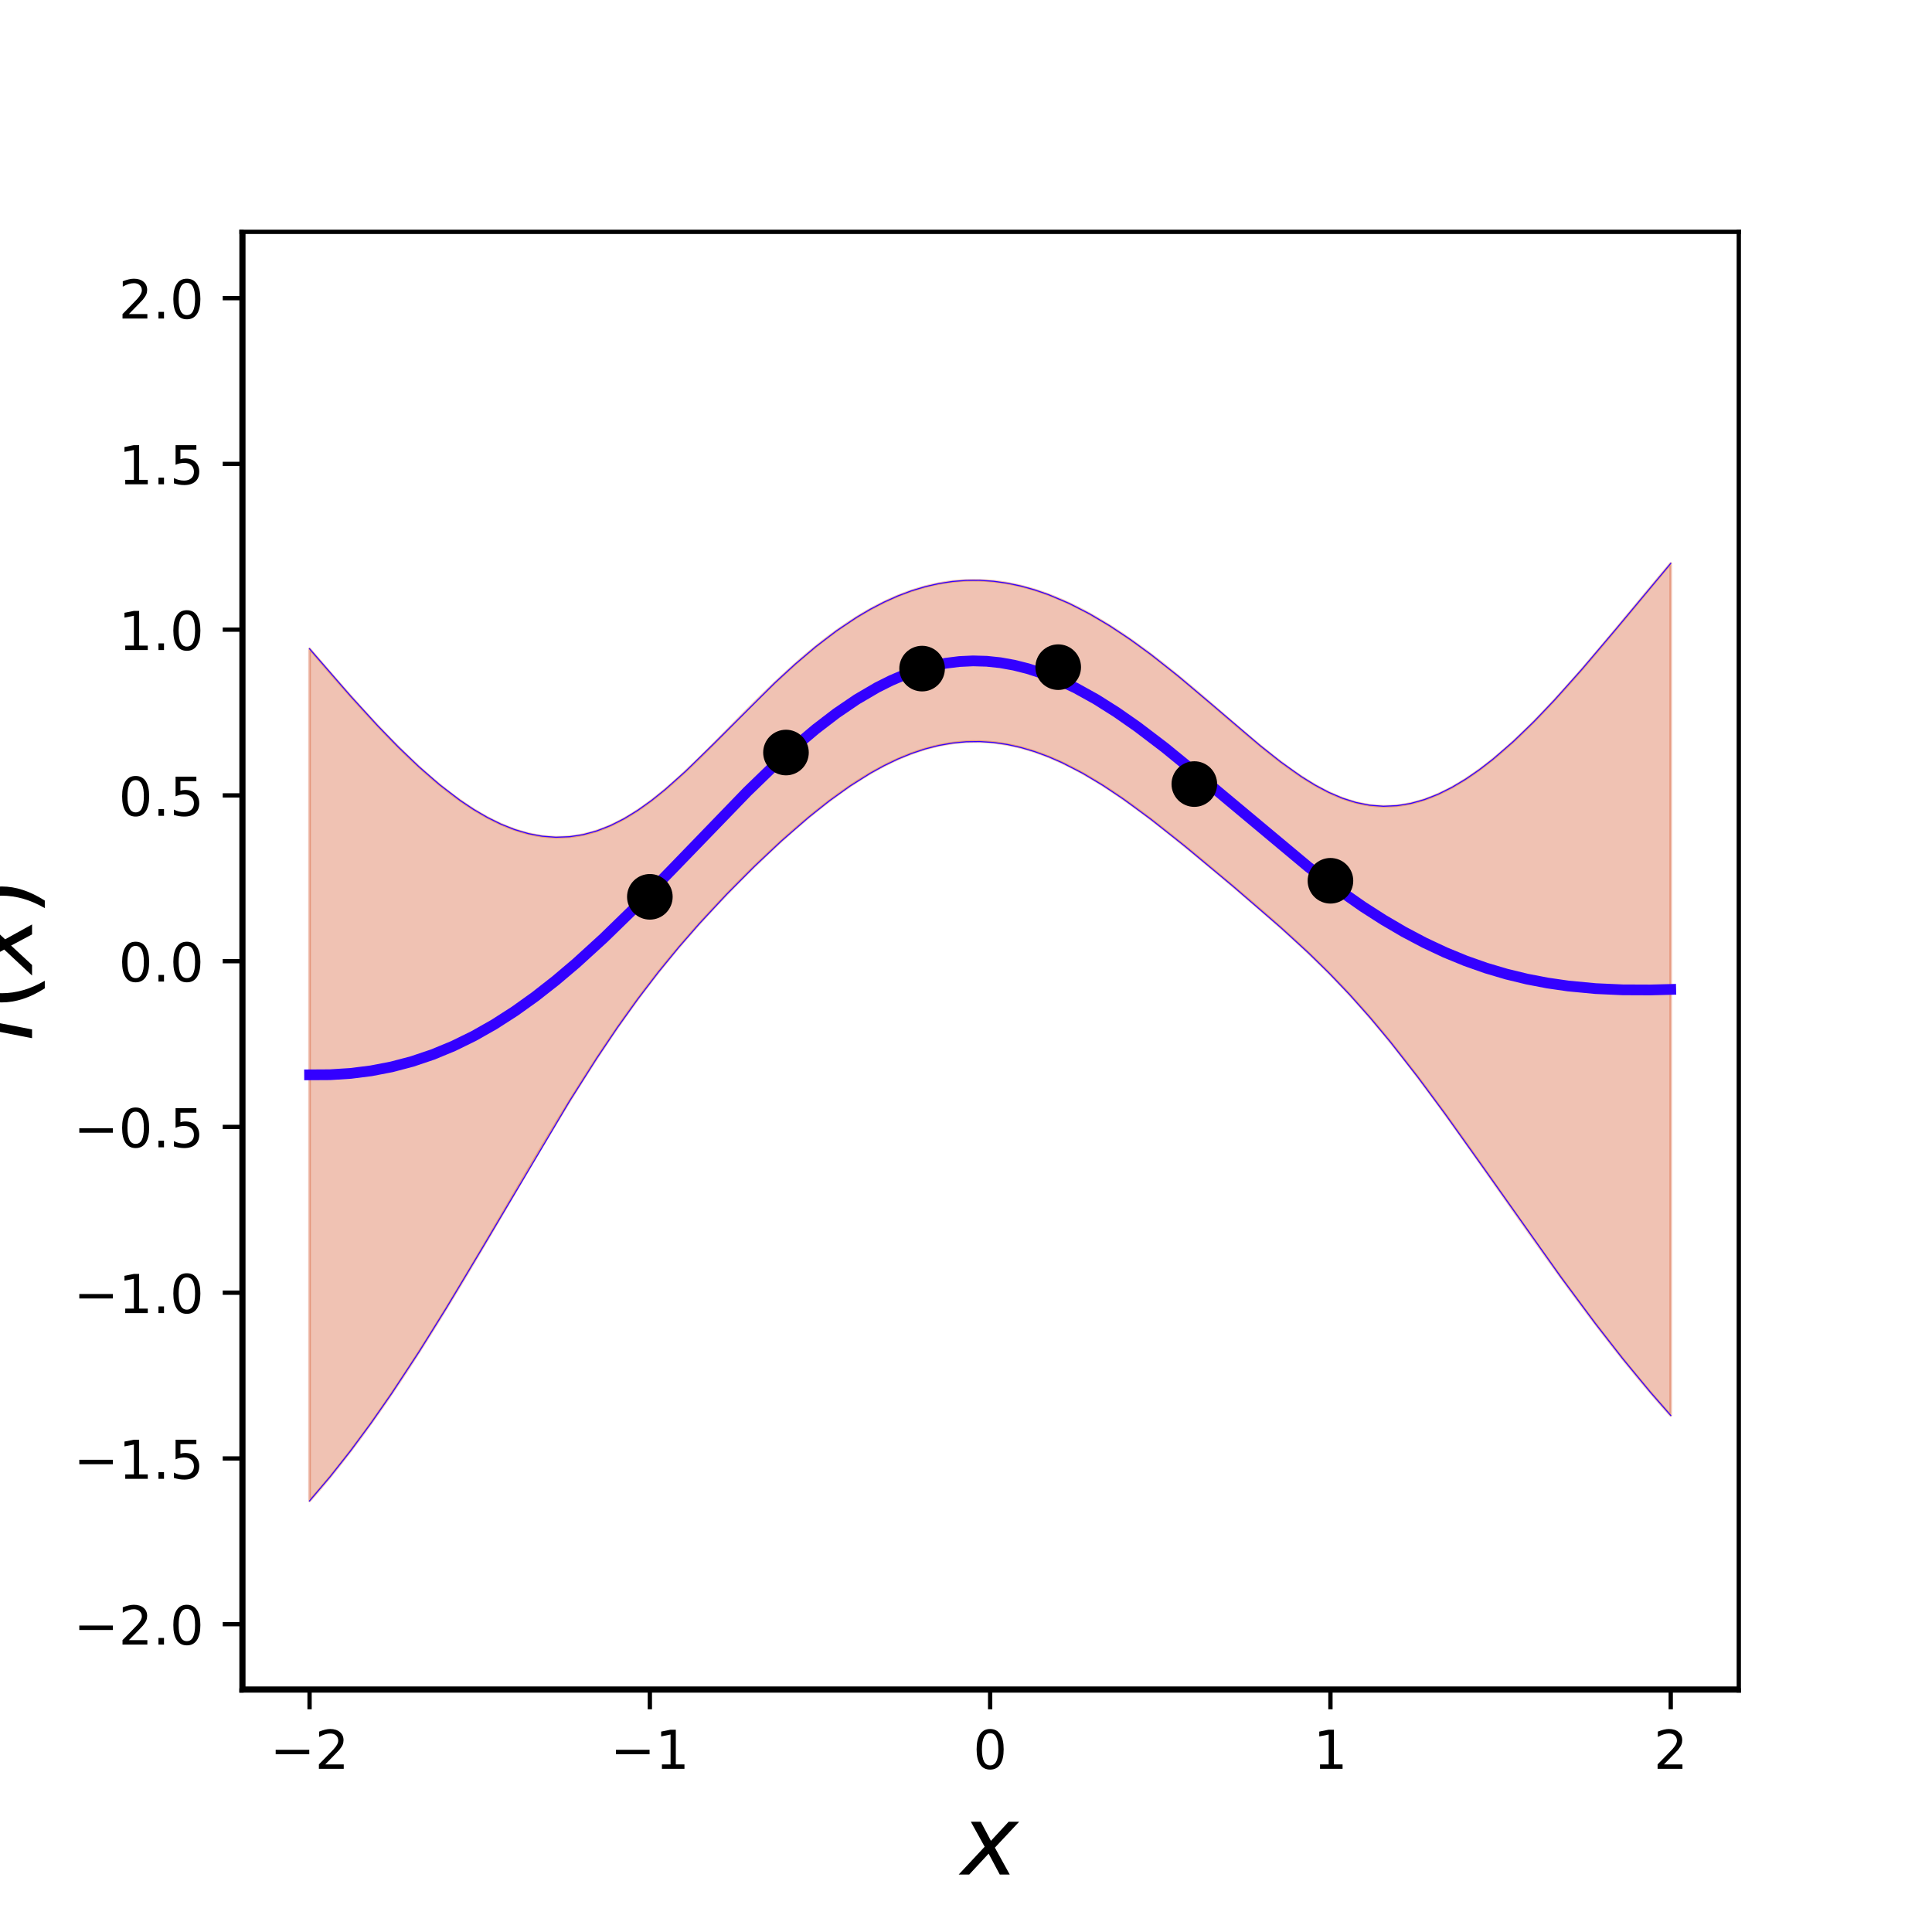 <?xml version="1.0" encoding="utf-8" standalone="no"?>
<!DOCTYPE svg PUBLIC "-//W3C//DTD SVG 1.1//EN"
  "http://www.w3.org/Graphics/SVG/1.1/DTD/svg11.dtd">
<!-- Created with matplotlib (http://matplotlib.org/) -->
<svg height="360pt" version="1.1" viewBox="0 0 360 360" width="360pt" xmlns="http://www.w3.org/2000/svg" xmlns:xlink="http://www.w3.org/1999/xlink">
 <defs>
  <style type="text/css">
*{stroke-linecap:butt;stroke-linejoin:round;}
  </style>
 </defs>
 <g id="figure_1">
  <g id="patch_1">
   <path d="M 0 360 
L 360 360 
L 360 0 
L 0 0 
z
" style="fill:none;"/>
  </g>
  <g id="axes_1">
   <g id="patch_2">
    <path d="M 45 315 
L 324 315 
L 324 43.2 
L 45 43.2 
z
" style="fill:none;"/>
   </g>
   <g id="patch_3">
    <path clip-path="url(#pb089b0d15b)" d="M 57.682 120.89 
L 58.956 122.377 
L 60.231 123.859 
L 61.505 125.334 
L 62.78 126.799 
L 64.055 128.253 
L 65.329 129.693 
L 66.604 131.118 
L 67.878 132.525 
L 69.153 133.911 
L 70.427 135.276 
L 71.702 136.617 
L 72.976 137.931 
L 74.251 139.216 
L 75.526 140.47 
L 76.8 141.692 
L 78.075 142.877 
L 79.349 144.026 
L 80.624 145.134 
L 81.898 146.201 
L 83.173 147.223 
L 84.447 148.2 
L 85.722 149.128 
L 86.997 150.006 
L 88.271 150.832 
L 89.546 151.604 
L 90.82 152.319 
L 92.095 152.977 
L 93.369 153.574 
L 94.644 154.111 
L 95.918 154.584 
L 97.193 154.992 
L 98.468 155.333 
L 99.742 155.607 
L 101.017 155.812 
L 102.291 155.945 
L 103.566 156.007 
L 104.84 155.996 
L 106.115 155.911 
L 107.389 155.752 
L 108.664 155.518 
L 109.939 155.208 
L 111.213 154.822 
L 112.488 154.362 
L 113.762 153.827 
L 115.037 153.219 
L 116.311 152.539 
L 117.586 151.79 
L 118.86 150.973 
L 120.135 150.092 
L 121.41 149.15 
L 122.684 148.151 
L 123.959 147.1 
L 125.233 146.002 
L 126.508 144.86 
L 127.782 143.682 
L 129.057 142.471 
L 130.331 141.234 
L 131.606 139.976 
L 132.881 138.701 
L 134.155 137.416 
L 135.43 136.124 
L 136.704 134.83 
L 137.979 133.54 
L 139.253 132.256 
L 140.528 130.983 
L 141.802 129.724 
L 143.077 128.482 
L 144.352 127.261 
L 145.626 126.063 
L 146.901 124.891 
L 148.175 123.747 
L 149.45 122.633 
L 150.724 121.551 
L 151.999 120.504 
L 153.273 119.491 
L 154.548 118.516 
L 155.823 117.58 
L 157.097 116.682 
L 158.372 115.826 
L 159.646 115.011 
L 160.921 114.239 
L 162.195 113.51 
L 163.47 112.826 
L 164.744 112.186 
L 166.019 111.591 
L 167.294 111.043 
L 168.568 110.541 
L 169.843 110.085 
L 171.117 109.677 
L 172.392 109.315 
L 173.666 109.001 
L 174.941 108.735 
L 176.215 108.516 
L 177.49 108.345 
L 178.765 108.221 
L 180.039 108.145 
L 181.314 108.115 
L 182.588 108.133 
L 183.863 108.197 
L 185.137 108.307 
L 186.412 108.463 
L 187.686 108.664 
L 188.961 108.91 
L 190.235 109.2 
L 191.51 109.534 
L 192.785 109.91 
L 194.059 110.328 
L 195.334 110.787 
L 196.608 111.287 
L 197.883 111.826 
L 199.157 112.404 
L 200.432 113.019 
L 201.706 113.671 
L 202.981 114.358 
L 204.256 115.08 
L 205.53 115.835 
L 206.805 116.622 
L 208.079 117.44 
L 209.354 118.288 
L 210.628 119.165 
L 211.903 120.069 
L 213.177 120.999 
L 214.452 121.953 
L 215.727 122.93 
L 217.001 123.928 
L 218.276 124.946 
L 219.55 125.982 
L 220.825 127.033 
L 222.099 128.099 
L 223.374 129.176 
L 224.648 130.263 
L 225.923 131.357 
L 227.198 132.455 
L 228.472 133.554 
L 229.747 134.652 
L 231.021 135.745 
L 232.296 136.83 
L 233.57 137.902 
L 234.845 138.959 
L 236.119 139.994 
L 237.394 141.006 
L 238.669 141.987 
L 239.943 142.935 
L 241.218 143.844 
L 242.492 144.709 
L 243.767 145.525 
L 245.041 146.289 
L 246.316 146.995 
L 247.59 147.64 
L 248.865 148.219 
L 250.14 148.73 
L 251.414 149.169 
L 252.689 149.535 
L 253.963 149.826 
L 255.238 150.04 
L 256.512 150.176 
L 257.787 150.235 
L 259.061 150.216 
L 260.336 150.12 
L 261.611 149.948 
L 262.885 149.7 
L 264.16 149.378 
L 265.434 148.984 
L 266.709 148.518 
L 267.983 147.984 
L 269.258 147.383 
L 270.532 146.716 
L 271.807 145.986 
L 273.082 145.196 
L 274.356 144.347 
L 275.631 143.441 
L 276.905 142.482 
L 278.18 141.47 
L 279.454 140.41 
L 280.729 139.302 
L 282.003 138.151 
L 283.278 136.957 
L 284.553 135.723 
L 285.827 134.453 
L 287.102 133.148 
L 288.376 131.81 
L 289.651 130.443 
L 290.925 129.049 
L 292.2 127.631 
L 293.474 126.189 
L 294.749 124.729 
L 296.024 123.25 
L 297.298 121.757 
L 298.573 120.251 
L 299.847 118.734 
L 301.122 117.209 
L 302.396 115.679 
L 303.671 114.144 
L 304.945 112.609 
L 306.22 111.073 
L 307.495 109.54 
L 308.769 108.011 
L 310.044 106.489 
L 311.318 104.975 
L 311.318 263.755 
L 310.044 262.325 
L 308.769 260.869 
L 307.495 259.386 
L 306.22 257.877 
L 304.945 256.344 
L 303.671 254.787 
L 302.396 253.206 
L 301.122 251.602 
L 299.847 249.977 
L 298.573 248.33 
L 297.298 246.664 
L 296.024 244.98 
L 294.749 243.277 
L 293.474 241.558 
L 292.2 239.823 
L 290.925 238.075 
L 289.651 236.313 
L 288.376 234.539 
L 287.102 232.755 
L 285.827 230.962 
L 284.553 229.162 
L 283.278 227.355 
L 282.003 225.544 
L 280.729 223.73 
L 279.454 221.914 
L 278.18 220.099 
L 276.905 218.286 
L 275.631 216.476 
L 274.356 214.672 
L 273.082 212.875 
L 271.807 211.087 
L 270.532 209.31 
L 269.258 207.546 
L 267.983 205.798 
L 266.709 204.066 
L 265.434 202.353 
L 264.16 200.661 
L 262.885 198.992 
L 261.611 197.348 
L 260.336 195.73 
L 259.061 194.14 
L 257.787 192.58 
L 256.512 191.051 
L 255.238 189.554 
L 253.963 188.09 
L 252.689 186.658 
L 251.414 185.26 
L 250.14 183.895 
L 248.865 182.562 
L 247.59 181.259 
L 246.316 179.986 
L 245.041 178.741 
L 243.767 177.52 
L 242.492 176.324 
L 241.218 175.148 
L 239.943 173.99 
L 238.669 172.848 
L 237.394 171.72 
L 236.119 170.603 
L 234.845 169.496 
L 233.57 168.398 
L 232.296 167.306 
L 231.021 166.22 
L 229.747 165.138 
L 228.472 164.062 
L 227.198 162.99 
L 225.923 161.922 
L 224.648 160.86 
L 223.374 159.803 
L 222.099 158.753 
L 220.825 157.71 
L 219.55 156.676 
L 218.276 155.653 
L 217.001 154.641 
L 215.727 153.643 
L 214.452 152.659 
L 213.177 151.693 
L 211.903 150.746 
L 210.628 149.819 
L 209.354 148.915 
L 208.079 148.035 
L 206.805 147.181 
L 205.53 146.356 
L 204.256 145.562 
L 202.981 144.799 
L 201.706 144.07 
L 200.432 143.377 
L 199.157 142.72 
L 197.883 142.103 
L 196.608 141.526 
L 195.334 140.991 
L 194.059 140.499 
L 192.785 140.051 
L 191.51 139.649 
L 190.235 139.293 
L 188.961 138.985 
L 187.686 138.725 
L 186.412 138.515 
L 185.137 138.354 
L 183.863 138.244 
L 182.588 138.185 
L 181.314 138.176 
L 180.039 138.219 
L 178.765 138.314 
L 177.49 138.46 
L 176.215 138.657 
L 174.941 138.906 
L 173.666 139.205 
L 172.392 139.555 
L 171.117 139.954 
L 169.843 140.402 
L 168.568 140.899 
L 167.294 141.442 
L 166.019 142.032 
L 164.744 142.668 
L 163.47 143.347 
L 162.195 144.07 
L 160.921 144.833 
L 159.646 145.637 
L 158.372 146.479 
L 157.097 147.359 
L 155.823 148.274 
L 154.548 149.223 
L 153.273 150.204 
L 151.999 151.217 
L 150.724 152.258 
L 149.45 153.328 
L 148.175 154.424 
L 146.901 155.545 
L 145.626 156.69 
L 144.352 157.858 
L 143.077 159.048 
L 141.802 160.259 
L 140.528 161.491 
L 139.253 162.742 
L 137.979 164.014 
L 136.704 165.306 
L 135.43 166.619 
L 134.155 167.953 
L 132.881 169.31 
L 131.606 170.69 
L 130.331 172.095 
L 129.057 173.526 
L 127.782 174.986 
L 126.508 176.475 
L 125.233 177.997 
L 123.959 179.552 
L 122.684 181.142 
L 121.41 182.769 
L 120.135 184.434 
L 118.86 186.138 
L 117.586 187.88 
L 116.311 189.662 
L 115.037 191.483 
L 113.762 193.342 
L 112.488 195.237 
L 111.213 197.168 
L 109.939 199.132 
L 108.664 201.128 
L 107.389 203.152 
L 106.115 205.204 
L 104.84 207.28 
L 103.566 209.377 
L 102.291 211.493 
L 101.017 213.625 
L 99.742 215.771 
L 98.468 217.928 
L 97.193 220.092 
L 95.918 222.262 
L 94.644 224.436 
L 93.369 226.609 
L 92.095 228.781 
L 90.82 230.948 
L 89.546 233.108 
L 88.271 235.259 
L 86.997 237.4 
L 85.722 239.527 
L 84.447 241.639 
L 83.173 243.733 
L 81.898 245.809 
L 80.624 247.863 
L 79.349 249.895 
L 78.075 251.903 
L 76.8 253.885 
L 75.526 255.839 
L 74.251 257.765 
L 72.976 259.66 
L 71.702 261.524 
L 70.427 263.356 
L 69.153 265.154 
L 67.878 266.917 
L 66.604 268.644 
L 65.329 270.335 
L 64.055 271.988 
L 62.78 273.603 
L 61.505 275.18 
L 60.231 276.716 
L 58.956 278.213 
L 57.682 279.67 
z
" style="fill:#cc3300;opacity:0.3;stroke:#cc3300;stroke-linejoin:miter;stroke-width:0.5;"/>
   </g>
   <g id="matplotlib.axis_1">
    <g id="xtick_1">
     <g id="line2d_1">
      <defs>
       <path d="M 0 0 
L 0 3.5 
" id="m01aa8d5937" style="stroke:#000000;stroke-width:0.8;"/>
      </defs>
      <g>
       <use style="stroke:#000000;stroke-width:0.8;" x="57.682" xlink:href="#m01aa8d5937" y="315"/>
      </g>
     </g>
     <g id="text_1">
      <!-- −2 -->
      <defs>
       <path d="M 10.594 35.5 
L 73.188 35.5 
L 73.188 27.203 
L 10.594 27.203 
z
" id="DejaVuSans-2212"/>
       <path d="M 19.188 8.297 
L 53.609 8.297 
L 53.609 0 
L 7.328 0 
L 7.328 8.297 
Q 12.938 14.109 22.625 23.891 
Q 32.328 33.688 34.812 36.531 
Q 39.547 41.844 41.422 45.531 
Q 43.312 49.219 43.312 52.781 
Q 43.312 58.594 39.234 62.25 
Q 35.156 65.922 28.609 65.922 
Q 23.969 65.922 18.812 64.312 
Q 13.672 62.703 7.812 59.422 
L 7.812 69.391 
Q 13.766 71.781 18.938 73 
Q 24.125 74.219 28.422 74.219 
Q 39.75 74.219 46.484 68.547 
Q 53.219 62.891 53.219 53.422 
Q 53.219 48.922 51.531 44.891 
Q 49.859 40.875 45.406 35.406 
Q 44.188 33.984 37.641 27.219 
Q 31.109 20.453 19.188 8.297 
z
" id="DejaVuSans-32"/>
      </defs>
      <g transform="translate(50.311 329.598)scale(0.1 -0.1)">
       <use xlink:href="#DejaVuSans-2212"/>
       <use x="83.789" xlink:href="#DejaVuSans-32"/>
      </g>
     </g>
    </g>
    <g id="xtick_2">
     <g id="line2d_2">
      <g>
       <use style="stroke:#000000;stroke-width:0.8;" x="121.091" xlink:href="#m01aa8d5937" y="315"/>
      </g>
     </g>
     <g id="text_2">
      <!-- −1 -->
      <defs>
       <path d="M 12.406 8.297 
L 28.516 8.297 
L 28.516 63.922 
L 10.984 60.406 
L 10.984 69.391 
L 28.422 72.906 
L 38.281 72.906 
L 38.281 8.297 
L 54.391 8.297 
L 54.391 0 
L 12.406 0 
z
" id="DejaVuSans-31"/>
      </defs>
      <g transform="translate(113.72 329.598)scale(0.1 -0.1)">
       <use xlink:href="#DejaVuSans-2212"/>
       <use x="83.789" xlink:href="#DejaVuSans-31"/>
      </g>
     </g>
    </g>
    <g id="xtick_3">
     <g id="line2d_3">
      <g>
       <use style="stroke:#000000;stroke-width:0.8;" x="184.5" xlink:href="#m01aa8d5937" y="315"/>
      </g>
     </g>
     <g id="text_3">
      <!-- 0 -->
      <defs>
       <path d="M 31.781 66.406 
Q 24.172 66.406 20.328 58.906 
Q 16.5 51.422 16.5 36.375 
Q 16.5 21.391 20.328 13.891 
Q 24.172 6.391 31.781 6.391 
Q 39.453 6.391 43.281 13.891 
Q 47.125 21.391 47.125 36.375 
Q 47.125 51.422 43.281 58.906 
Q 39.453 66.406 31.781 66.406 
z
M 31.781 74.219 
Q 44.047 74.219 50.516 64.516 
Q 56.984 54.828 56.984 36.375 
Q 56.984 17.969 50.516 8.266 
Q 44.047 -1.422 31.781 -1.422 
Q 19.531 -1.422 13.062 8.266 
Q 6.594 17.969 6.594 36.375 
Q 6.594 54.828 13.062 64.516 
Q 19.531 74.219 31.781 74.219 
z
" id="DejaVuSans-30"/>
      </defs>
      <g transform="translate(181.319 329.598)scale(0.1 -0.1)">
       <use xlink:href="#DejaVuSans-30"/>
      </g>
     </g>
    </g>
    <g id="xtick_4">
     <g id="line2d_4">
      <g>
       <use style="stroke:#000000;stroke-width:0.8;" x="247.909" xlink:href="#m01aa8d5937" y="315"/>
      </g>
     </g>
     <g id="text_4">
      <!-- 1 -->
      <g transform="translate(244.728 329.598)scale(0.1 -0.1)">
       <use xlink:href="#DejaVuSans-31"/>
      </g>
     </g>
    </g>
    <g id="xtick_5">
     <g id="line2d_5">
      <g>
       <use style="stroke:#000000;stroke-width:0.8;" x="311.318" xlink:href="#m01aa8d5937" y="315"/>
      </g>
     </g>
     <g id="text_5">
      <!-- 2 -->
      <g transform="translate(308.137 329.598)scale(0.1 -0.1)">
       <use xlink:href="#DejaVuSans-32"/>
      </g>
     </g>
    </g>
    <g id="text_6">
     <!-- $x$ -->
     <defs>
      <path d="M 60.016 54.688 
L 34.906 27.875 
L 50.297 0 
L 39.984 0 
L 28.422 21.688 
L 8.297 0 
L -2.594 0 
L 24.312 28.812 
L 10.016 54.688 
L 20.312 54.688 
L 30.812 34.906 
L 49.125 54.688 
z
" id="DejaVuSans-Oblique-78"/>
     </defs>
     <g transform="translate(179.1 349.355)scale(0.18 -0.18)">
      <use transform="translate(0 0.312)" xlink:href="#DejaVuSans-Oblique-78"/>
     </g>
    </g>
   </g>
   <g id="matplotlib.axis_2">
    <g id="ytick_1">
     <g id="line2d_6">
      <defs>
       <path d="M 0 0 
L -3.5 0 
" id="ma373ba01bc" style="stroke:#000000;stroke-width:0.8;"/>
      </defs>
      <g>
       <use style="stroke:#000000;stroke-width:0.8;" x="45" xlink:href="#ma373ba01bc" y="302.645"/>
      </g>
     </g>
     <g id="text_7">
      <!-- −2.0 -->
      <defs>
       <path d="M 10.688 12.406 
L 21 12.406 
L 21 0 
L 10.688 0 
z
" id="DejaVuSans-2e"/>
      </defs>
      <g transform="translate(13.717 306.445)scale(0.1 -0.1)">
       <use xlink:href="#DejaVuSans-2212"/>
       <use x="83.789" xlink:href="#DejaVuSans-32"/>
       <use x="147.412" xlink:href="#DejaVuSans-2e"/>
       <use x="179.199" xlink:href="#DejaVuSans-30"/>
      </g>
     </g>
    </g>
    <g id="ytick_2">
     <g id="line2d_7">
      <g>
       <use style="stroke:#000000;stroke-width:0.8;" x="45" xlink:href="#ma373ba01bc" y="271.759"/>
      </g>
     </g>
     <g id="text_8">
      <!-- −1.5 -->
      <defs>
       <path d="M 10.797 72.906 
L 49.516 72.906 
L 49.516 64.594 
L 19.828 64.594 
L 19.828 46.734 
Q 21.969 47.469 24.109 47.828 
Q 26.266 48.188 28.422 48.188 
Q 40.625 48.188 47.75 41.5 
Q 54.891 34.812 54.891 23.391 
Q 54.891 11.625 47.562 5.094 
Q 40.234 -1.422 26.906 -1.422 
Q 22.312 -1.422 17.547 -0.641 
Q 12.797 0.141 7.719 1.703 
L 7.719 11.625 
Q 12.109 9.234 16.797 8.062 
Q 21.484 6.891 26.703 6.891 
Q 35.156 6.891 40.078 11.328 
Q 45.016 15.766 45.016 23.391 
Q 45.016 31 40.078 35.438 
Q 35.156 39.891 26.703 39.891 
Q 22.75 39.891 18.812 39.016 
Q 14.891 38.141 10.797 36.281 
z
" id="DejaVuSans-35"/>
      </defs>
      <g transform="translate(13.717 275.558)scale(0.1 -0.1)">
       <use xlink:href="#DejaVuSans-2212"/>
       <use x="83.789" xlink:href="#DejaVuSans-31"/>
       <use x="147.412" xlink:href="#DejaVuSans-2e"/>
       <use x="179.199" xlink:href="#DejaVuSans-35"/>
      </g>
     </g>
    </g>
    <g id="ytick_3">
     <g id="line2d_8">
      <g>
       <use style="stroke:#000000;stroke-width:0.8;" x="45" xlink:href="#ma373ba01bc" y="240.873"/>
      </g>
     </g>
     <g id="text_9">
      <!-- −1.0 -->
      <g transform="translate(13.717 244.672)scale(0.1 -0.1)">
       <use xlink:href="#DejaVuSans-2212"/>
       <use x="83.789" xlink:href="#DejaVuSans-31"/>
       <use x="147.412" xlink:href="#DejaVuSans-2e"/>
       <use x="179.199" xlink:href="#DejaVuSans-30"/>
      </g>
     </g>
    </g>
    <g id="ytick_4">
     <g id="line2d_9">
      <g>
       <use style="stroke:#000000;stroke-width:0.8;" x="45" xlink:href="#ma373ba01bc" y="209.986"/>
      </g>
     </g>
     <g id="text_10">
      <!-- −0.5 -->
      <g transform="translate(13.717 213.786)scale(0.1 -0.1)">
       <use xlink:href="#DejaVuSans-2212"/>
       <use x="83.789" xlink:href="#DejaVuSans-30"/>
       <use x="147.412" xlink:href="#DejaVuSans-2e"/>
       <use x="179.199" xlink:href="#DejaVuSans-35"/>
      </g>
     </g>
    </g>
    <g id="ytick_5">
     <g id="line2d_10">
      <g>
       <use style="stroke:#000000;stroke-width:0.8;" x="45" xlink:href="#ma373ba01bc" y="179.1"/>
      </g>
     </g>
     <g id="text_11">
      <!-- 0.0 -->
      <g transform="translate(22.097 182.899)scale(0.1 -0.1)">
       <use xlink:href="#DejaVuSans-30"/>
       <use x="63.623" xlink:href="#DejaVuSans-2e"/>
       <use x="95.41" xlink:href="#DejaVuSans-30"/>
      </g>
     </g>
    </g>
    <g id="ytick_6">
     <g id="line2d_11">
      <g>
       <use style="stroke:#000000;stroke-width:0.8;" x="45" xlink:href="#ma373ba01bc" y="148.214"/>
      </g>
     </g>
     <g id="text_12">
      <!-- 0.5 -->
      <g transform="translate(22.097 152.013)scale(0.1 -0.1)">
       <use xlink:href="#DejaVuSans-30"/>
       <use x="63.623" xlink:href="#DejaVuSans-2e"/>
       <use x="95.41" xlink:href="#DejaVuSans-35"/>
      </g>
     </g>
    </g>
    <g id="ytick_7">
     <g id="line2d_12">
      <g>
       <use style="stroke:#000000;stroke-width:0.8;" x="45" xlink:href="#ma373ba01bc" y="117.327"/>
      </g>
     </g>
     <g id="text_13">
      <!-- 1.0 -->
      <g transform="translate(22.097 121.126)scale(0.1 -0.1)">
       <use xlink:href="#DejaVuSans-31"/>
       <use x="63.623" xlink:href="#DejaVuSans-2e"/>
       <use x="95.41" xlink:href="#DejaVuSans-30"/>
      </g>
     </g>
    </g>
    <g id="ytick_8">
     <g id="line2d_13">
      <g>
       <use style="stroke:#000000;stroke-width:0.8;" x="45" xlink:href="#ma373ba01bc" y="86.441"/>
      </g>
     </g>
     <g id="text_14">
      <!-- 1.5 -->
      <g transform="translate(22.097 90.24)scale(0.1 -0.1)">
       <use xlink:href="#DejaVuSans-31"/>
       <use x="63.623" xlink:href="#DejaVuSans-2e"/>
       <use x="95.41" xlink:href="#DejaVuSans-35"/>
      </g>
     </g>
    </g>
    <g id="ytick_9">
     <g id="line2d_14">
      <g>
       <use style="stroke:#000000;stroke-width:0.8;" x="45" xlink:href="#ma373ba01bc" y="55.555"/>
      </g>
     </g>
     <g id="text_15">
      <!-- 2.0 -->
      <g transform="translate(22.097 59.354)scale(0.1 -0.1)">
       <use xlink:href="#DejaVuSans-32"/>
       <use x="63.623" xlink:href="#DejaVuSans-2e"/>
       <use x="95.41" xlink:href="#DejaVuSans-30"/>
      </g>
     </g>
    </g>
    <g id="text_16">
     <!-- $f(x)$ -->
     <defs>
      <path d="M 47.797 75.984 
L 46.391 68.5 
L 37.797 68.5 
Q 32.906 68.5 30.688 66.578 
Q 28.469 64.656 27.391 59.516 
L 26.422 54.688 
L 41.219 54.688 
L 39.891 47.703 
L 25.094 47.703 
L 15.828 0 
L 6.781 0 
L 16.109 47.703 
L 7.516 47.703 
L 8.797 54.688 
L 17.391 54.688 
L 18.109 58.5 
Q 19.969 68.172 24.625 72.078 
Q 29.297 75.984 39.312 75.984 
z
" id="DejaVuSans-Oblique-66"/>
      <path d="M 31 75.875 
Q 24.469 64.656 21.281 53.656 
Q 18.109 42.672 18.109 31.391 
Q 18.109 20.125 21.312 9.062 
Q 24.516 -2 31 -13.188 
L 23.188 -13.188 
Q 15.875 -1.703 12.234 9.375 
Q 8.594 20.453 8.594 31.391 
Q 8.594 42.281 12.203 53.312 
Q 15.828 64.359 23.188 75.875 
z
" id="DejaVuSans-28"/>
      <path d="M 8.016 75.875 
L 15.828 75.875 
Q 23.141 64.359 26.781 53.312 
Q 30.422 42.281 30.422 31.391 
Q 30.422 20.453 26.781 9.375 
Q 23.141 -1.703 15.828 -13.188 
L 8.016 -13.188 
Q 14.5 -2 17.703 9.062 
Q 20.906 20.125 20.906 31.391 
Q 20.906 42.672 17.703 53.656 
Q 14.5 64.656 8.016 75.875 
z
" id="DejaVuSans-29"/>
     </defs>
     <g transform="translate(5.974 194.67)rotate(-90)scale(0.18 -0.18)">
      <use transform="translate(0 0.016)" xlink:href="#DejaVuSans-Oblique-66"/>
      <use transform="translate(35.205 0.016)" xlink:href="#DejaVuSans-28"/>
      <use transform="translate(74.219 0.016)" xlink:href="#DejaVuSans-Oblique-78"/>
      <use transform="translate(133.398 0.016)" xlink:href="#DejaVuSans-29"/>
     </g>
    </g>
   </g>
   <g id="line2d_15">
    <path clip-path="url(#pb089b0d15b)" d="M 57.682 200.28 
L 61.505 200.257 
L 65.329 200.014 
L 69.153 199.533 
L 72.976 198.796 
L 76.8 197.788 
L 80.624 196.499 
L 84.447 194.919 
L 88.271 193.046 
L 92.095 190.879 
L 95.918 188.423 
L 99.742 185.689 
L 103.566 182.692 
L 107.389 179.452 
L 112.488 174.8 
L 117.586 169.835 
L 125.233 161.999 
L 139.253 147.499 
L 144.352 142.56 
L 148.175 139.085 
L 151.999 135.86 
L 155.823 132.927 
L 159.646 130.324 
L 163.47 128.086 
L 166.019 126.812 
L 168.568 125.72 
L 171.117 124.815 
L 173.666 124.103 
L 176.215 123.587 
L 178.765 123.268 
L 181.314 123.146 
L 183.863 123.22 
L 186.412 123.489 
L 188.961 123.948 
L 191.51 124.591 
L 194.059 125.413 
L 196.608 126.407 
L 200.432 128.198 
L 204.256 130.321 
L 208.079 132.738 
L 211.903 135.407 
L 217.001 139.285 
L 223.374 144.49 
L 243.767 161.523 
L 248.865 165.39 
L 253.963 168.958 
L 257.787 171.408 
L 261.611 173.648 
L 265.434 175.668 
L 269.258 177.465 
L 273.082 179.035 
L 276.905 180.384 
L 280.729 181.516 
L 284.553 182.443 
L 288.376 183.175 
L 292.2 183.727 
L 297.298 184.211 
L 302.396 184.442 
L 307.495 184.463 
L 311.318 184.365 
L 311.318 184.365 
" style="fill:none;stroke:#3300ff;stroke-linecap:square;stroke-width:2;"/>
   </g>
   <g id="line2d_16">
    <path clip-path="url(#pb089b0d15b)" d="M 57.682 120.89 
L 65.329 129.693 
L 70.427 135.276 
L 74.251 139.216 
L 78.075 142.877 
L 81.898 146.201 
L 85.722 149.128 
L 88.271 150.832 
L 90.82 152.319 
L 93.369 153.574 
L 95.918 154.584 
L 98.468 155.333 
L 101.017 155.812 
L 103.566 156.007 
L 106.115 155.911 
L 108.664 155.518 
L 111.213 154.822 
L 113.762 153.827 
L 116.311 152.539 
L 118.86 150.973 
L 121.41 149.15 
L 123.959 147.1 
L 127.782 143.682 
L 132.881 138.701 
L 144.352 127.261 
L 148.175 123.747 
L 151.999 120.504 
L 155.823 117.58 
L 159.646 115.011 
L 162.195 113.51 
L 164.744 112.186 
L 167.294 111.043 
L 169.843 110.085 
L 172.392 109.315 
L 174.941 108.735 
L 177.49 108.345 
L 180.039 108.145 
L 182.588 108.133 
L 185.137 108.307 
L 187.686 108.664 
L 190.235 109.2 
L 192.785 109.91 
L 195.334 110.787 
L 199.157 112.404 
L 202.981 114.358 
L 206.805 116.622 
L 210.628 119.165 
L 214.452 121.953 
L 219.55 125.982 
L 225.923 131.357 
L 234.845 138.959 
L 238.669 141.987 
L 242.492 144.709 
L 245.041 146.289 
L 247.59 147.64 
L 250.14 148.73 
L 252.689 149.535 
L 255.238 150.04 
L 257.787 150.235 
L 260.336 150.12 
L 262.885 149.7 
L 265.434 148.984 
L 267.983 147.984 
L 270.532 146.716 
L 273.082 145.196 
L 275.631 143.441 
L 278.18 141.47 
L 282.003 138.151 
L 285.827 134.453 
L 289.651 130.443 
L 294.749 124.729 
L 301.122 117.209 
L 311.318 104.975 
L 311.318 104.975 
" style="fill:none;stroke:#3300ff;stroke-linecap:square;stroke-width:0.2;"/>
   </g>
   <g id="line2d_17">
    <path clip-path="url(#pb089b0d15b)" d="M 57.682 279.67 
L 61.505 275.18 
L 65.329 270.335 
L 69.153 265.154 
L 72.976 259.66 
L 78.075 251.903 
L 83.173 243.733 
L 89.546 233.108 
L 106.115 205.204 
L 111.213 197.168 
L 115.037 191.483 
L 118.86 186.138 
L 122.684 181.142 
L 126.508 176.475 
L 130.331 172.095 
L 135.43 166.619 
L 140.528 161.491 
L 145.626 156.69 
L 150.724 152.258 
L 154.548 149.223 
L 158.372 146.479 
L 162.195 144.07 
L 164.744 142.668 
L 167.294 141.442 
L 169.843 140.402 
L 172.392 139.555 
L 174.941 138.906 
L 177.49 138.46 
L 180.039 138.219 
L 182.588 138.185 
L 185.137 138.354 
L 187.686 138.725 
L 190.235 139.293 
L 192.785 140.051 
L 195.334 140.991 
L 197.883 142.103 
L 201.706 144.07 
L 205.53 146.356 
L 209.354 148.915 
L 214.452 152.659 
L 220.825 157.71 
L 229.747 165.138 
L 238.669 172.848 
L 243.767 177.52 
L 247.59 181.259 
L 251.414 185.26 
L 255.238 189.554 
L 259.061 194.14 
L 264.16 200.661 
L 269.258 207.546 
L 276.905 218.286 
L 290.925 238.075 
L 297.298 246.664 
L 302.396 253.206 
L 307.495 259.386 
L 311.318 263.755 
L 311.318 263.755 
" style="fill:none;stroke:#3300ff;stroke-linecap:square;stroke-width:0.2;"/>
   </g>
   <g id="line2d_18">
    <defs>
     <path d="M 0 3.75 
C 0.995 3.75 1.948 3.355 2.652 2.652 
C 3.355 1.948 3.75 0.995 3.75 0 
C 3.75 -0.995 3.355 -1.948 2.652 -2.652 
C 1.948 -3.355 0.995 -3.75 0 -3.75 
C -0.995 -3.75 -1.948 -3.355 -2.652 -2.652 
C -3.355 -1.948 -3.75 -0.995 -3.75 0 
C -3.75 0.995 -3.355 1.948 -2.652 2.652 
C -1.948 3.355 -0.995 3.75 0 3.75 
z
" id="m78eae3bb8b" style="stroke:#000000;"/>
    </defs>
    <g clip-path="url(#pb089b0d15b)">
     <use style="stroke:#000000;" x="121.091" xlink:href="#m78eae3bb8b" y="167.11"/>
     <use style="stroke:#000000;" x="146.455" xlink:href="#m78eae3bb8b" y="140.224"/>
     <use style="stroke:#000000;" x="171.818" xlink:href="#m78eae3bb8b" y="124.585"/>
     <use style="stroke:#000000;" x="197.182" xlink:href="#m78eae3bb8b" y="124.315"/>
     <use style="stroke:#000000;" x="222.545" xlink:href="#m78eae3bb8b" y="146.1"/>
     <use style="stroke:#000000;" x="247.909" xlink:href="#m78eae3bb8b" y="164.121"/>
    </g>
   </g>
   <g id="line2d_19">
    <path clip-path="url(#pb089b0d15b)" d="M 45 315 
L 45 43.2 
" style="fill:none;stroke:#000000;stroke-linecap:square;stroke-width:1.5;"/>
   </g>
   <g id="line2d_20">
    <path clip-path="url(#pb089b0d15b)" d="M 45 315 
L 324 315 
" style="fill:none;stroke:#000000;stroke-linecap:square;stroke-width:1.5;"/>
   </g>
   <g id="patch_4">
    <path d="M 45 315 
L 45 43.2 
" style="fill:none;stroke:#000000;stroke-linecap:square;stroke-linejoin:miter;stroke-width:0.8;"/>
   </g>
   <g id="patch_5">
    <path d="M 324 315 
L 324 43.2 
" style="fill:none;stroke:#000000;stroke-linecap:square;stroke-linejoin:miter;stroke-width:0.8;"/>
   </g>
   <g id="patch_6">
    <path d="M 45 315 
L 324 315 
" style="fill:none;stroke:#000000;stroke-linecap:square;stroke-linejoin:miter;stroke-width:0.8;"/>
   </g>
   <g id="patch_7">
    <path d="M 45 43.2 
L 324 43.2 
" style="fill:none;stroke:#000000;stroke-linecap:square;stroke-linejoin:miter;stroke-width:0.8;"/>
   </g>
  </g>
 </g>
 <defs>
  <clipPath id="pb089b0d15b">
   <rect height="271.8" width="279" x="45" y="43.2"/>
  </clipPath>
 </defs>
</svg>
